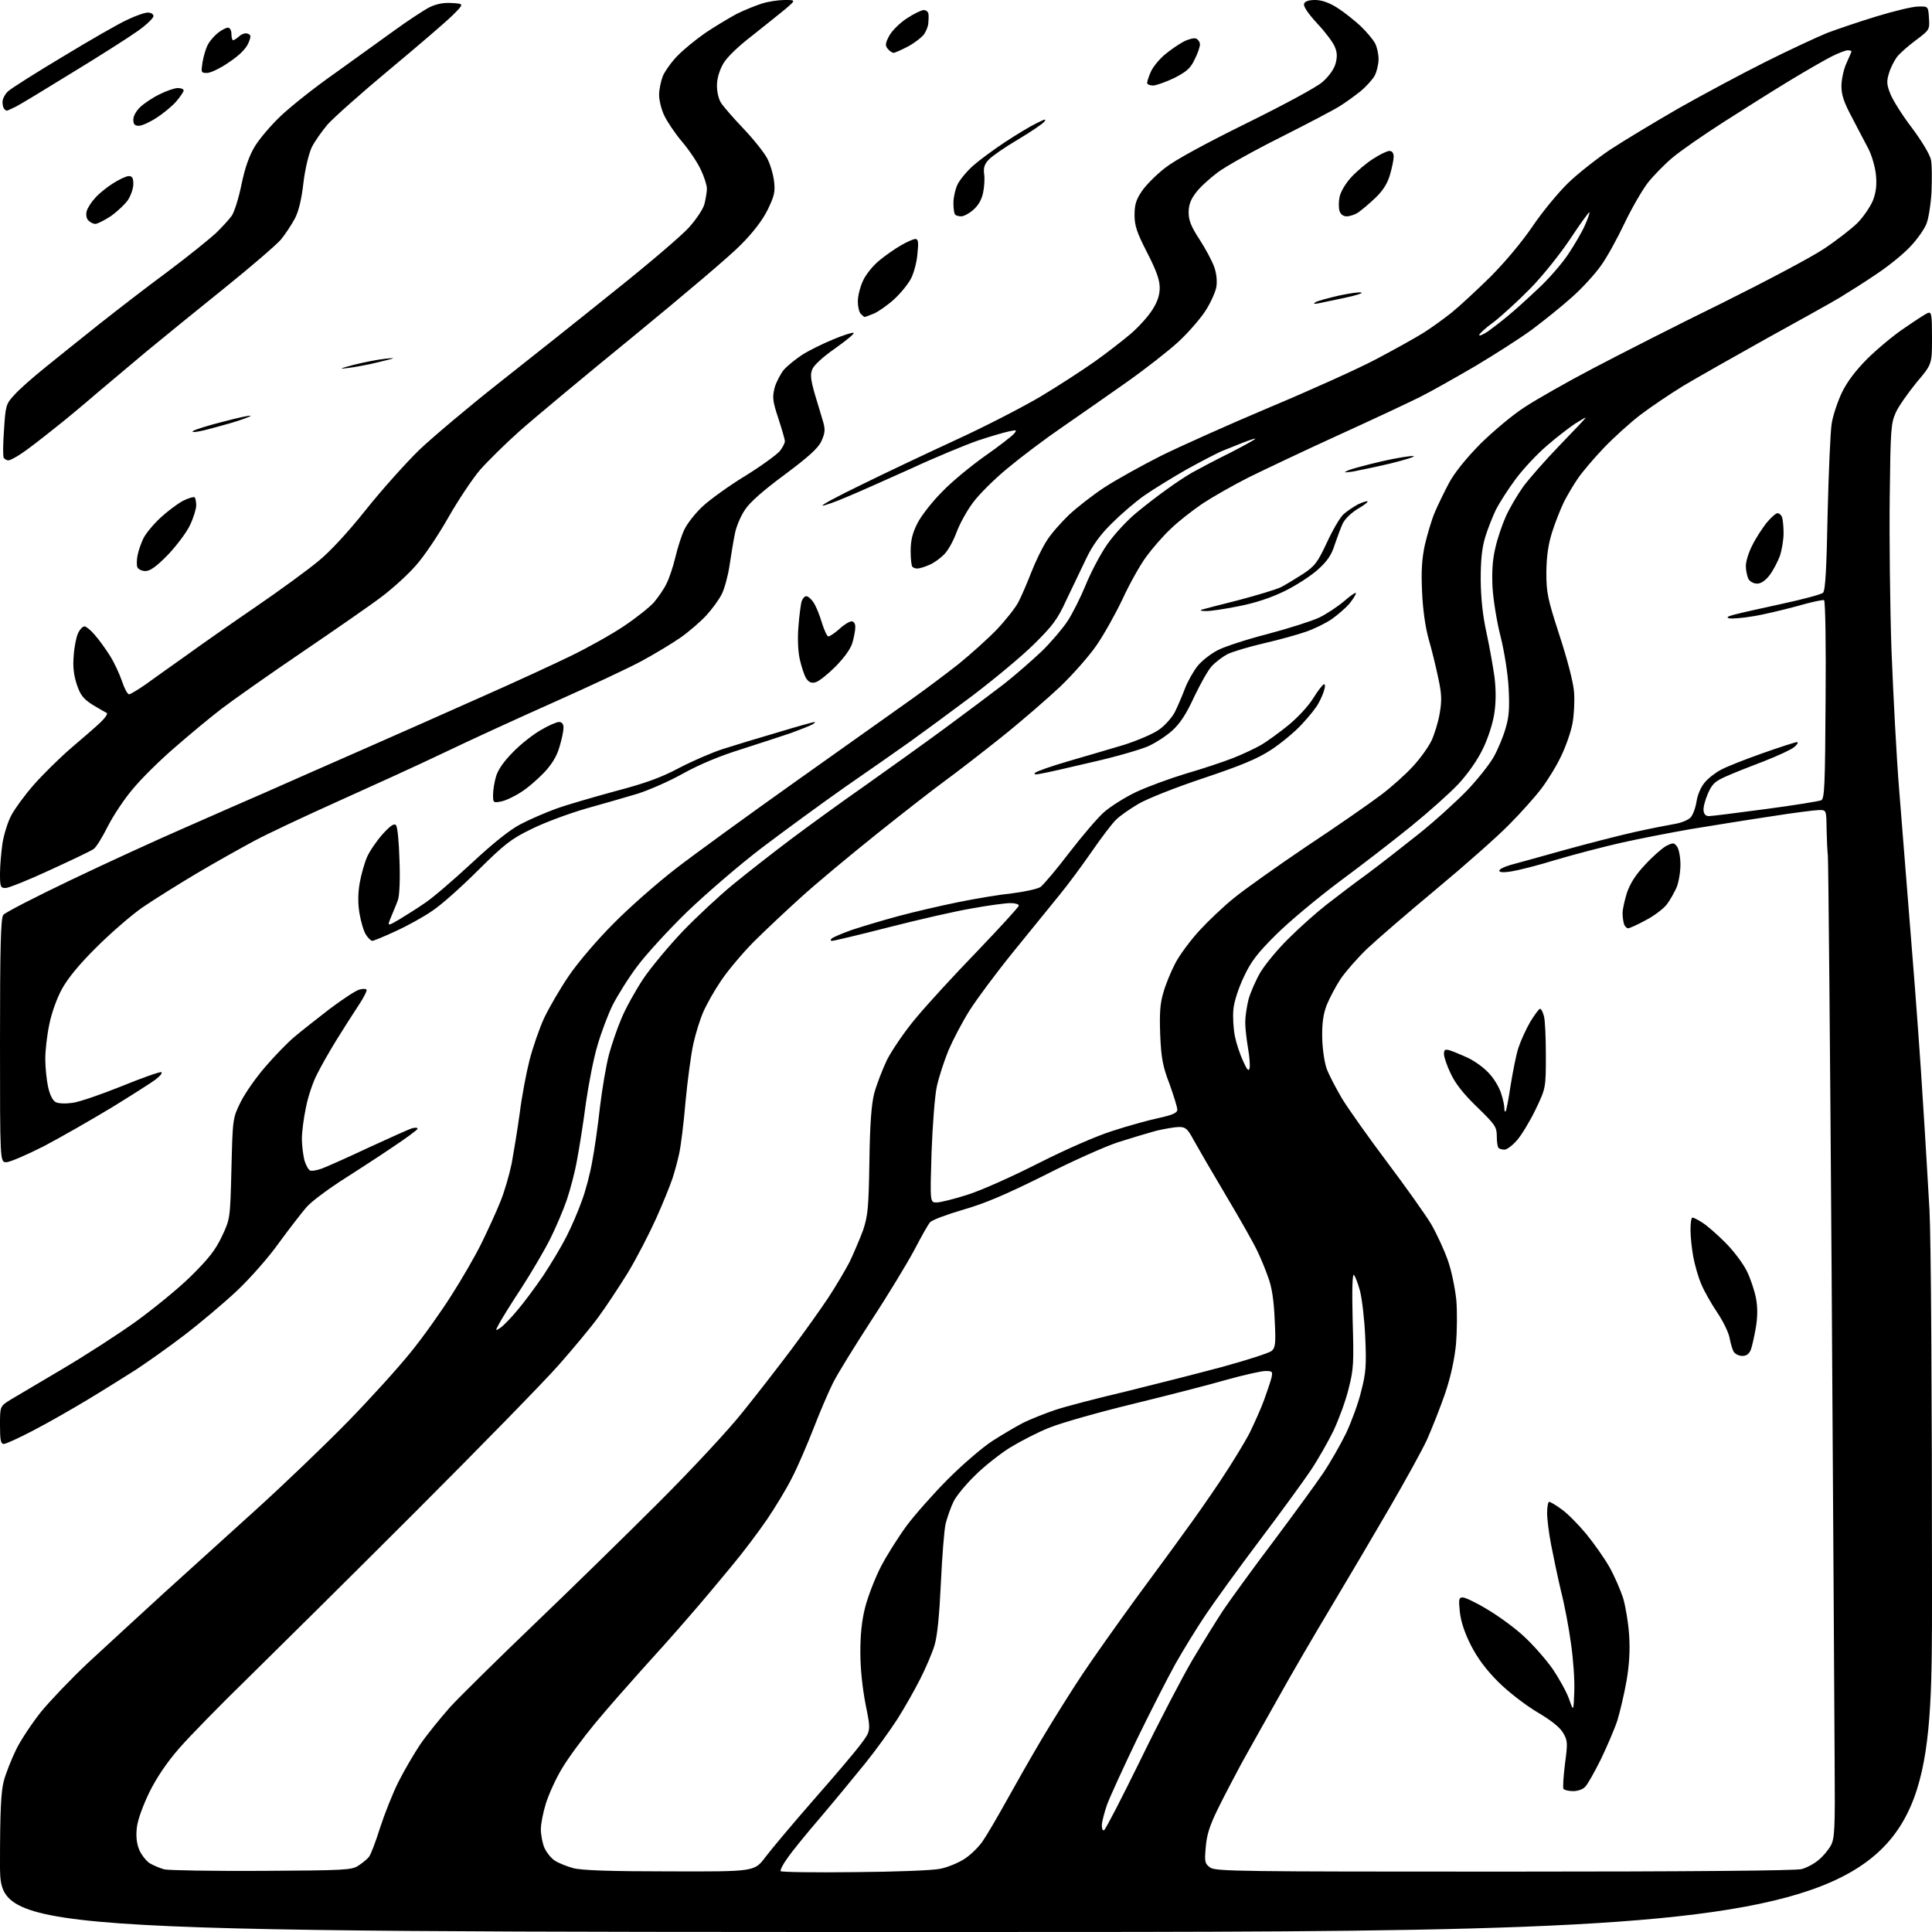 <?xml version="1.0" encoding="UTF-8" standalone="no"?>
<svg 
  version="1.1" 
  xmlns="http://www.w3.org/2000/svg" 
  xmlns:xlink="http://www.w3.org/1999/xlink" 
  xmlns:svg="http://www.w3.org/2000/svg"
  xmlns:rdf="http://www.w3.org/1999/02/22-rdf-syntax-ns#"
  xmlns:cc="http://creativecommons.org/ns#"
  xmlns:dc="http://purl.org/dc/elements/1.1/"
  viewBox="0 0 768 768"
  width="768"
  height="768"
>
<style>svg {background-color: white; }</style>"
<path stroke="none" fill="black" fill-rule="evenodd" d="M384.0,768.0C0.0,768.0 0.0,768.0 0.0,740.8C0.0,720.1 0.4,712.2 1.5,708.0C2.3,705.0 4.5,699.4 6.4,695.5C8.3,691.6 12.8,684.9 16.3,680.5C19.9,676.1 28.3,667.3 35.1,660.9C41.9,654.6 55.4,642.2 65.0,633.4C74.6,624.7 91.3,609.6 102.0,599.9C112.7,590.2 128.9,574.7 138.0,565.4C147.1,556.1 158.5,543.5 163.3,537.5C168.2,531.5 175.4,521.3 179.4,515.0C183.5,508.6 188.9,499.3 191.4,494.2C193.9,489.1 197.3,481.7 198.9,477.7C200.5,473.8 202.5,466.9 203.4,462.5C204.2,458.1 205.7,449.1 206.6,442.5C207.4,436.0 209.2,426.5 210.5,421.4C211.8,416.4 214.4,408.8 216.3,404.7C218.3,400.5 222.7,392.9 226.2,387.8C229.8,382.5 237.5,373.5 244.0,367.0C250.3,360.6 261.4,350.9 268.5,345.4C275.6,339.9 297.2,324.2 316.5,310.5C335.8,296.8 356.2,282.3 362.0,278.2C367.8,274.1 376.3,267.7 381.0,264.0C385.7,260.2 392.5,254.1 396.1,250.4C399.7,246.6 403.7,241.6 404.9,239.2C406.1,236.9 408.4,231.5 410.0,227.4C411.6,223.3 414.3,217.7 416.0,215.1C417.6,212.4 421.7,207.8 424.9,204.7C428.1,201.7 434.5,196.7 439.1,193.7C443.7,190.7 453.8,185.1 461.5,181.2C469.2,177.4 488.6,168.7 504.5,162.0C520.5,155.3 539.6,146.7 547.0,142.8C554.4,138.9 563.0,134.1 566.0,132.2C569.0,130.3 574.0,126.7 577.0,124.3C580.0,121.9 586.9,115.5 592.3,110.2C598.2,104.3 604.9,96.3 609.2,90.0C613.1,84.2 619.5,76.5 623.3,72.8C627.1,69.1 634.6,63.2 639.9,59.6C645.2,56.1 657.5,48.7 667.2,43.1C676.9,37.6 692.6,29.2 702.0,24.5C711.4,19.8 722.4,14.7 726.3,13.1C730.3,11.6 739.1,8.6 746.0,6.5C752.9,4.4 760.3,2.6 762.5,2.6C766.5,2.5 766.5,2.5 766.8,7.2C767.1,11.8 767.0,11.9 761.7,15.9C758.7,18.1 755.3,21.1 754.1,22.6C753.0,24.1 751.5,27.0 750.9,29.1C749.9,32.3 750.0,33.7 751.4,37.2C752.3,39.6 756.1,45.7 760.0,50.8C764.1,56.3 767.2,61.5 767.6,63.6C768.0,65.6 768.0,71.3 767.8,76.4C767.5,81.4 766.6,87.2 765.7,89.2C764.8,91.3 762.0,95.3 759.3,98.1C756.7,100.9 750.7,105.8 746.0,108.9C741.3,112.1 734.8,116.2 731.5,118.2C728.2,120.2 714.9,127.6 702.0,134.7C689.1,141.9 674.3,150.3 669.1,153.4C663.9,156.6 656.3,161.7 652.1,164.9C647.9,168.1 641.3,174.1 637.4,178.2C633.5,182.3 629.0,187.6 627.3,190.1C625.6,192.5 623.1,196.8 621.7,199.5C620.4,202.2 618.2,207.7 617.0,211.5C615.4,216.6 614.8,221.0 614.7,227.5C614.7,235.7 615.2,238.0 619.9,252.5C623.0,262.0 625.4,271.1 625.7,275.0C626.0,278.6 625.7,284.2 625.1,287.5C624.5,290.8 622.5,296.6 620.6,300.5C618.8,304.4 615.2,310.2 612.7,313.5C610.2,316.8 604.4,323.3 599.8,327.9C595.3,332.5 582.3,344.0 571.0,353.4C559.7,362.8 547.4,373.4 543.6,377.0C539.8,380.6 535.1,386.0 533.0,389.0C531.0,392.0 528.5,396.8 527.4,399.5C526.0,403.1 525.5,406.8 525.6,412.5C525.7,417.1 526.5,422.4 527.4,424.9C528.3,427.3 531.1,432.7 533.6,436.9C536.2,441.1 544.2,452.4 551.5,462.1C558.8,471.8 566.6,482.8 568.9,486.6C571.1,490.4 574.1,496.9 575.5,500.9C577.0,505.0 578.4,512.1 578.9,516.7C579.3,521.2 579.2,529.1 578.8,534.2C578.2,540.2 576.8,546.9 574.5,553.8C572.5,559.6 569.2,567.9 567.2,572.4C565.1,576.9 558.4,589.0 552.3,599.5C546.2,610.0 535.9,627.5 529.3,638.5C522.7,649.5 513.0,666.1 507.8,675.5C502.5,684.9 496.1,696.3 493.5,701.0C491.0,705.7 486.8,713.6 484.3,718.7C480.8,725.8 479.7,729.4 479.3,734.3C478.8,740.2 478.9,740.8 481.1,742.4C483.2,743.9 493.3,744.0 598.0,744.0C673.7,744.0 713.8,743.6 716.2,743.0C718.3,742.4 721.3,740.8 723.0,739.3C724.7,737.9 726.8,735.4 727.8,733.6C729.3,730.8 729.5,727.2 729.3,700.5C729.2,684.0 728.7,596.7 728.1,506.5C727.5,416.3 726.8,341.4 726.6,340.0C726.4,338.6 726.2,334.0 726.1,329.8C726.0,322.0 726.0,322.0 723.2,322.0C721.7,322.0 712.9,323.1 703.5,324.6C694.1,326.0 680.0,328.3 672.0,329.6C664.0,331.0 651.6,333.4 644.5,335.0C637.4,336.6 625.6,339.7 618.5,341.8C611.4,344.0 603.4,346.0 600.8,346.4C597.7,346.9 596.0,346.8 596.0,346.1C596.0,345.5 597.9,344.6 600.2,343.9C602.6,343.3 612.1,340.6 621.5,338.0C630.9,335.4 643.7,332.1 650.0,330.7C656.3,329.3 663.5,327.9 665.9,327.5C668.3,327.1 671.0,326.0 672.0,325.0C672.9,324.1 674.0,321.2 674.4,318.6C674.8,315.9 676.2,312.7 677.7,311.0C679.1,309.3 682.1,307.0 684.3,305.9C686.5,304.7 693.9,301.8 700.7,299.4C707.5,297.0 713.7,295.0 714.3,295.0C715.0,295.1 714.5,295.9 713.2,297.0C712.0,298.0 706.6,300.5 701.2,302.6C695.9,304.6 689.1,307.3 686.2,308.6C681.7,310.6 680.6,311.6 678.9,315.5C677.8,318.0 677.0,321.1 677.2,322.3C677.4,323.8 678.2,324.5 679.5,324.4C680.6,324.4 690.7,323.1 702.0,321.6C713.3,320.1 723.2,318.5 724.0,318.1C725.3,317.4 725.5,311.8 725.7,278.2C725.9,256.7 725.6,238.9 725.1,238.6C724.7,238.3 719.7,239.4 714.2,241.0C708.6,242.5 700.7,244.4 696.7,245.0C692.7,245.7 688.5,246.0 687.4,245.8C686.1,245.5 686.7,245.0 689.5,244.3C691.7,243.7 700.2,241.8 708.5,240.0C716.8,238.2 724.0,236.3 724.7,235.6C725.6,234.8 726.1,225.9 726.5,204.5C726.9,188.0 727.6,171.8 728.1,168.5C728.6,165.2 730.5,159.6 732.2,156.0C734.3,151.7 737.7,147.2 742.4,142.5C746.3,138.7 752.9,133.1 757.2,130.3C761.4,127.4 765.5,124.7 766.4,124.4C767.8,123.9 768.0,125.1 768.0,134.3C768.0,144.8 768.0,144.8 761.8,152.1C758.5,156.2 754.7,161.5 753.6,164.0C751.7,168.2 751.5,170.6 751.2,197.5C751.0,213.4 751.3,240.9 751.9,258.6C752.6,276.2 753.9,301.4 755.0,314.6C756.0,327.7 758.3,355.4 759.9,376.0C761.6,396.6 763.6,424.5 764.4,438.0C765.3,451.5 766.4,470.8 767.0,481.0C767.6,492.0 768.0,554.0 768.0,633.8C768.0,768.0 768.0,768.0 384.0,768.0zM339.7,744.2C355.5,744.1 370.8,743.5 373.6,742.9C376.4,742.4 380.8,740.6 383.3,739.0C385.7,737.5 389.1,734.2 390.7,731.8C392.3,729.5 396.5,722.3 400.0,716.0C403.5,709.7 409.9,698.4 414.3,691.0C418.7,683.6 425.9,672.1 430.3,665.5C434.7,658.9 444.2,645.5 451.4,635.6C458.6,625.8 467.4,613.9 470.8,609.1C474.3,604.4 480.8,595.1 485.2,588.5C489.6,581.9 494.8,573.4 496.8,569.5C498.7,565.6 501.3,559.8 502.5,556.5C503.7,553.2 505.0,549.3 505.4,547.8C506.0,545.2 505.8,545.0 503.0,545.0C501.4,545.0 494.3,546.6 487.5,548.5C480.6,550.5 463.8,554.8 450.3,558.1C436.7,561.4 421.9,565.6 417.2,567.5C412.6,569.3 405.5,573.0 401.4,575.5C397.3,578.1 391.1,583.0 387.6,586.5C384.0,590.0 380.2,594.6 379.1,596.8C378.0,599.0 376.6,603.0 375.9,605.7C375.3,608.3 374.5,619.0 374.0,629.5C373.4,642.3 372.6,650.3 371.5,654.0C370.6,657.0 368.0,663.1 365.8,667.4C363.6,671.8 359.5,679.0 356.7,683.4C353.8,687.9 348.1,695.8 343.9,701.0C339.7,706.2 331.7,715.9 326.1,722.5C320.4,729.1 314.5,736.4 312.9,738.8C311.2,741.1 310.1,743.4 310.3,743.8C310.6,744.2 323.8,744.4 339.7,744.2zM104.0,743.7C137.3,743.5 139.8,743.4 142.5,741.6C144.2,740.5 146.1,738.9 146.7,738.1C147.4,737.2 149.4,732.0 151.1,726.5C152.9,721.0 156.1,712.9 158.3,708.5C160.5,704.1 164.4,697.4 167.0,693.5C169.6,689.7 175.1,682.9 179.1,678.4C183.2,674.0 198.2,659.2 212.5,645.5C226.8,631.8 249.1,610.0 262.0,597.1C275.1,584.0 290.0,568.0 295.4,561.1C300.9,554.3 309.5,543.2 314.6,536.4C319.7,529.6 326.3,520.3 329.3,515.8C332.3,511.2 336.1,504.8 337.8,501.5C339.4,498.1 341.8,492.5 343.1,489.0C345.0,483.2 345.3,480.2 345.6,461.7C345.8,446.9 346.4,439.0 347.5,434.7C348.4,431.3 350.7,425.3 352.6,421.3C354.6,417.4 359.7,409.9 364.0,404.8C368.2,399.7 379.2,387.7 388.4,378.2C397.5,368.7 405.0,360.5 405.0,360.0C405.0,359.4 403.5,359.0 401.6,359.0C399.8,359.0 392.9,359.9 386.4,361.1C379.8,362.2 365.0,365.6 353.3,368.6C341.6,371.6 331.5,374.0 330.8,374.0C330.1,374.0 330.0,373.7 330.6,373.1C331.1,372.6 334.6,371.1 338.5,369.7C342.4,368.4 350.7,365.9 357.0,364.2C363.3,362.5 374.1,360.0 381.0,358.6C387.9,357.2 397.5,355.6 402.4,355.1C407.3,354.5 412.3,353.4 413.6,352.6C414.8,351.7 420.0,345.6 425.0,339.0C430.1,332.4 436.3,325.1 438.8,322.9C441.4,320.6 447.1,317.0 451.5,314.9C455.9,312.8 464.9,309.5 471.5,307.5C478.1,305.6 486.4,302.8 490.0,301.4C493.6,300.0 498.5,297.7 501.0,296.3C503.5,294.9 508.4,291.3 512.0,288.4C515.6,285.5 520.1,280.7 522.0,277.6C523.9,274.5 525.9,272.0 526.3,272.0C526.8,272.0 526.8,273.0 526.4,274.2C526.1,275.5 525.1,277.8 524.2,279.4C523.4,281.1 520.4,284.8 517.6,287.8C514.8,290.9 509.3,295.4 505.4,298.0C499.9,301.6 493.7,304.2 478.2,309.4C467.1,313.1 455.5,317.7 452.3,319.7C449.1,321.6 445.2,324.3 443.7,325.8C442.1,327.3 437.8,333.0 434.0,338.5C430.2,344.0 424.5,351.7 421.3,355.6C418.1,359.5 409.9,369.6 403.1,378.0C396.2,386.5 388.3,397.1 385.4,401.7C382.5,406.3 378.8,413.4 377.0,417.6C375.3,421.8 373.2,428.2 372.4,431.9C371.6,435.5 370.7,447.4 370.3,458.2C369.7,478.0 369.7,478.0 372.3,478.0C373.8,478.0 379.4,476.6 384.7,474.9C390.1,473.2 402.8,467.5 413.0,462.3C423.9,456.8 435.8,451.6 442.1,449.6C447.9,447.7 456.1,445.4 460.3,444.5C466.2,443.2 468.0,442.4 468.0,441.1C468.0,440.2 466.6,435.6 464.9,430.9C462.2,423.9 461.6,420.6 461.2,411.4C460.9,402.8 461.1,399.0 462.5,394.4C463.4,391.2 465.6,385.9 467.3,382.7C469.0,379.5 473.3,373.7 476.8,369.9C480.4,366.0 486.5,360.2 490.5,357.0C494.5,353.7 507.6,344.4 519.6,336.3C531.7,328.3 544.9,319.1 549.1,315.9C553.2,312.8 558.9,307.7 561.7,304.6C564.5,301.6 567.8,297.0 569.0,294.5C570.2,292.0 571.7,287.1 572.3,283.6C573.2,278.4 573.1,275.8 571.7,269.4C570.8,265.0 569.1,258.1 567.9,254.0C566.6,249.3 565.6,242.4 565.3,235.3C564.9,227.0 565.2,222.3 566.4,216.6C567.4,212.4 569.1,206.6 570.3,203.8C571.5,200.9 574.1,195.6 576.0,192.0C578.2,187.9 582.8,182.2 588.5,176.4C593.5,171.5 601.3,164.9 606.0,161.9C610.7,158.8 623.0,151.8 633.5,146.3C644.0,140.8 666.7,129.2 684.1,120.7C701.4,112.1 719.8,102.4 724.9,99.0C729.9,95.7 736.1,90.9 738.5,88.5C740.9,86.0 743.6,82.0 744.6,79.5C745.8,76.2 746.1,73.4 745.7,69.4C745.4,66.3 744.0,61.6 742.7,59.1C741.4,56.6 738.4,51.0 736.2,46.7C733.0,40.7 732.0,37.8 732.0,34.2C732.0,31.6 732.9,27.5 734.0,25.1C735.1,22.7 736.0,20.6 736.0,20.4C736.0,20.2 735.3,20.0 734.5,20.0C733.6,20.0 730.8,21.1 728.2,22.4C725.6,23.7 718.3,27.9 712.0,31.7C705.7,35.5 693.8,43.0 685.5,48.3C677.2,53.6 668.0,60.0 664.8,62.7C661.7,65.3 657.3,69.8 655.0,72.7C652.8,75.6 648.6,82.8 645.8,88.7C643.0,94.6 638.8,102.3 636.4,105.6C634.0,109.0 628.8,114.7 624.8,118.2C620.8,121.8 613.7,127.5 609.0,131.0C604.4,134.4 594.2,140.9 586.5,145.5C578.8,150.0 568.9,155.6 564.5,157.8C560.1,160.0 545.6,166.8 532.2,172.9C518.8,179.0 502.8,186.6 496.7,189.6C490.5,192.7 482.1,197.5 478.0,200.2C473.9,203.0 468.1,207.5 465.2,210.4C462.2,213.2 457.9,218.2 455.5,221.5C453.1,224.8 448.9,232.3 446.2,238.2C443.4,244.1 438.8,252.3 435.9,256.5C433.1,260.6 426.6,268.0 421.5,272.9C416.4,277.7 405.8,286.9 397.9,293.2C390.0,299.5 379.9,307.3 375.5,310.5C371.1,313.7 358.9,323.2 348.4,331.6C337.8,340.1 324.3,351.3 318.4,356.7C312.4,362.1 303.8,370.2 299.3,374.7C294.9,379.2 289.1,386.1 286.6,389.9C284.0,393.7 280.9,399.2 279.6,402.2C278.3,405.1 276.5,410.9 275.6,415.0C274.7,419.1 273.3,429.5 272.5,438.0C271.8,446.6 270.6,455.8 270.0,458.5C269.4,461.3 268.2,465.8 267.3,468.5C266.4,471.2 263.5,478.4 260.8,484.4C258.1,490.4 253.1,500.1 249.6,505.9C246.0,511.7 240.8,519.6 237.9,523.5C235.1,527.4 228.0,535.9 222.2,542.5C216.4,549.1 190.7,575.4 165.1,601.0C139.5,626.6 109.5,656.3 98.6,667.0C87.6,677.7 75.3,690.3 71.3,694.9C66.4,700.5 62.4,706.4 59.4,712.4C56.8,717.8 54.7,723.5 54.4,726.5C54.0,729.9 54.3,732.7 55.3,735.2C56.1,737.2 58.0,739.6 59.4,740.6C60.9,741.5 63.5,742.6 65.3,743.1C67.0,743.5 84.5,743.8 104.0,743.7zM266.2,743.9C299.9,744.0 299.9,744.0 304.2,738.3C306.6,735.1 315.2,724.9 323.3,715.6C331.5,706.3 340.0,696.3 342.2,693.3C346.2,688.0 346.2,688.0 344.1,677.6C342.8,670.9 342.0,663.3 342.0,656.7C342.0,649.6 342.6,643.9 344.0,638.6C345.1,634.4 347.9,627.2 350.2,622.7C352.5,618.3 357.1,611.0 360.4,606.5C363.7,602.1 371.1,593.7 376.9,587.9C382.7,582.1 390.6,575.3 394.5,572.8C398.4,570.3 403.8,567.1 406.7,565.6C409.5,564.2 415.3,561.9 419.4,560.5C423.5,559.1 436.3,555.8 447.7,553.1C459.1,550.3 476.4,545.9 486.1,543.3C495.9,540.6 504.6,537.8 505.5,537.0C507.0,535.7 507.2,534.1 506.7,524.5C506.4,517.1 505.6,511.7 504.2,508.0C503.2,505.0 501.2,500.2 499.9,497.5C498.7,494.8 493.1,484.9 487.5,475.5C481.9,466.1 476.1,456.1 474.5,453.2C472.1,448.7 471.3,448.0 468.7,448.0C467.1,448.0 463.0,448.7 459.6,449.5C456.3,450.4 449.3,452.5 444.3,454.1C439.2,455.8 425.9,461.7 414.8,467.4C399.7,474.9 391.5,478.4 382.8,480.9C376.3,482.8 370.4,485.0 369.7,485.9C368.9,486.8 366.1,491.8 363.4,497.0C360.6,502.2 353.0,514.8 346.3,525.0C339.7,535.2 332.8,546.3 331.1,549.8C329.4,553.2 325.9,561.3 323.4,567.8C320.9,574.2 317.1,583.1 314.8,587.5C312.6,591.9 308.1,599.3 304.9,604.0C301.7,608.7 295.4,617.1 290.8,622.6C286.2,628.2 278.5,637.4 273.5,643.1C268.6,648.8 260.2,658.2 254.9,664.0C249.7,669.8 241.4,679.2 236.6,685.0C231.8,690.8 225.8,698.9 223.4,703.0C220.9,707.1 218.1,713.4 217.0,716.9C215.9,720.4 215.0,725.0 215.0,727.1C215.0,729.3 215.6,732.6 216.4,734.5C217.2,736.3 219.0,738.6 220.5,739.6C222.0,740.6 225.3,741.9 227.8,742.6C231.1,743.5 242.5,743.9 266.2,743.9zM438.9,727.5C439.5,727.2 446.0,714.6 453.4,699.5C460.8,684.3 470.1,666.5 474.1,659.7C478.1,653.0 483.6,644.1 486.3,640.0C489.1,635.9 497.9,623.7 506.0,613.0C514.0,602.3 523.0,590.0 525.9,585.7C528.8,581.4 532.9,574.2 535.1,569.7C537.2,565.2 540.0,557.7 541.1,553.0C543.0,545.7 543.2,542.7 542.7,531.5C542.4,524.4 541.4,516.1 540.6,513.1C539.8,510.1 538.7,507.3 538.2,506.8C537.6,506.2 537.4,512.8 537.7,524.7C538.2,541.7 538.1,544.3 536.1,552.0C535.0,556.7 532.2,564.2 530.1,568.7C527.9,573.2 523.8,580.4 520.9,584.7C518.0,589.0 508.9,601.5 500.6,612.5C492.3,623.5 482.7,636.8 479.2,642.0C475.7,647.2 470.3,656.0 467.2,661.5C464.2,666.9 457.3,680.4 451.9,691.5C446.6,702.5 441.3,714.1 440.1,717.3C439.0,720.5 438.0,724.2 438.0,725.6C438.0,727.0 438.4,727.9 438.9,727.5zM625.4,712.0C623.6,712.0 621.9,711.6 621.5,711.1C621.2,710.5 621.5,706.1 622.1,701.2C623.2,692.9 623.2,692.0 621.4,688.9C620.1,686.6 616.5,683.8 610.9,680.5C606.1,677.6 599.5,672.5 595.5,668.5C590.7,663.7 587.3,659.1 584.7,654.0C582.2,649.1 580.7,644.5 580.3,640.7C579.8,635.7 579.9,635.0 581.5,635.0C582.4,635.0 586.9,637.1 591.3,639.8C595.7,642.4 602.3,647.2 605.8,650.5C609.4,653.8 614.5,659.6 617.1,663.3C619.7,667.1 622.7,672.5 623.7,675.3C625.5,680.5 625.5,680.5 625.8,672.5C626.0,668.1 625.4,659.5 624.5,653.4C623.7,647.3 621.9,637.8 620.5,632.4C619.2,626.9 617.5,618.7 616.6,614.1C615.7,609.5 615.0,603.8 615.0,601.4C615.0,599.0 615.4,597.0 615.8,597.0C616.3,597.0 618.5,598.3 620.8,600.0C623.1,601.6 627.4,606.0 630.5,609.7C633.6,613.5 637.7,619.3 639.7,622.8C641.7,626.3 644.1,631.9 645.2,635.2C646.2,638.6 647.3,645.2 647.6,649.9C648.0,655.8 647.7,661.5 646.6,668.0C645.7,673.2 644.0,680.4 642.9,684.0C641.7,687.6 638.7,694.5 636.3,699.5C633.8,704.5 631.1,709.3 630.2,710.2C629.4,711.2 627.3,712.0 625.4,712.0zM1.5,574.0C0.3,574.0 0.0,572.5 0.0,566.5C0.0,559.0 0.0,559.0 4.2,556.4C6.6,555.0 15.8,549.5 24.8,544.2C33.8,538.9 46.8,530.5 53.8,525.5C60.7,520.5 70.6,512.5 75.7,507.5C82.9,500.4 85.6,497.0 88.2,491.5C91.5,484.5 91.5,484.5 92.0,464.5C92.5,444.5 92.5,444.5 95.7,438.0C97.5,434.4 102.0,428.0 105.7,423.8C109.4,419.5 114.5,414.3 117.0,412.2C119.5,410.1 125.8,405.1 131.0,401.1C136.2,397.2 141.5,393.7 142.8,393.4C144.1,393.0 145.4,393.0 145.7,393.4C146.0,393.7 144.6,396.6 142.5,399.7C140.4,402.9 136.4,409.1 133.7,413.5C131.0,417.9 127.5,424.0 126.0,427.1C124.4,430.1 122.4,436.1 121.6,440.3C120.7,444.5 120.0,450.1 120.0,452.7C120.0,455.3 120.5,459.1 121.0,461.2C121.6,463.2 122.6,465.0 123.3,465.3C124.0,465.6 126.1,465.2 128.0,464.5C129.9,463.8 138.2,460.1 146.5,456.2C154.8,452.4 162.5,448.9 163.8,448.5C165.0,448.2 166.0,448.2 166.0,448.7C166.0,449.1 161.1,452.7 155.2,456.6C149.3,460.6 140.1,466.5 134.8,469.9C129.5,473.4 123.6,477.8 121.8,479.9C120.0,482.0 115.1,488.3 111.0,493.9C107.0,499.6 99.4,508.2 94.2,513.1C89.1,517.9 79.6,525.9 73.2,530.8C66.8,535.7 58.1,541.8 54.0,544.5C49.9,547.1 41.3,552.5 35.0,556.3C28.7,560.1 18.9,565.7 13.3,568.6C7.6,571.6 2.3,574.0 1.5,574.0zM692.6,539.0C691.2,539.0 689.6,538.2 689.1,537.2C688.6,536.3 687.9,533.8 687.5,531.7C687.1,529.6 684.9,525.1 682.6,521.7C680.3,518.3 677.4,513.2 676.3,510.5C675.1,507.8 673.7,502.8 673.1,499.6C672.5,496.3 672.0,491.5 672.0,488.8C672.0,486.2 672.3,484.0 672.8,484.0C673.2,484.0 675.0,484.9 676.7,486.0C678.5,487.1 682.6,490.7 685.9,494.0C689.2,497.3 693.0,502.4 694.4,505.3C695.8,508.1 697.4,512.9 698.0,515.9C698.7,519.5 698.7,523.3 698.0,527.6C697.4,531.1 696.5,535.1 696.0,536.5C695.3,538.2 694.3,539.0 692.6,539.0zM199.1,527.7C200.3,526.8 203.3,523.7 205.7,520.8C208.2,517.9 212.8,511.7 216.0,507.0C219.1,502.3 223.3,495.3 225.2,491.5C227.2,487.6 229.9,481.3 231.3,477.3C232.8,473.4 234.6,466.4 235.4,461.8C236.3,457.2 237.7,447.4 238.5,440.0C239.4,432.6 241.0,423.2 242.1,419.1C243.2,415.1 245.4,408.6 247.1,404.7C248.7,400.8 252.6,393.8 255.7,389.1C258.8,384.5 265.9,376.0 271.4,370.2C277.0,364.4 286.0,356.0 291.5,351.5C297.0,347.0 307.1,339.1 314.0,333.9C320.9,328.7 334.4,318.9 344.0,312.2C353.6,305.4 368.0,295.1 376.0,289.2C384.0,283.3 394.4,275.5 399.1,271.9C403.8,268.2 410.5,262.3 414.1,258.9C417.7,255.4 422.3,250.0 424.3,247.0C426.3,244.0 429.6,237.4 431.6,232.5C433.6,227.6 437.4,220.3 440.2,216.3C443.1,212.2 448.1,206.8 451.9,203.7C455.5,200.7 461.0,196.5 464.0,194.4C467.0,192.2 471.5,189.2 474.0,187.8C476.5,186.4 483.1,182.9 488.8,180.1C494.4,177.2 499.0,174.7 499.0,174.4C499.0,174.2 496.8,174.9 494.0,176.0C491.3,177.1 487.5,178.6 485.5,179.4C483.5,180.3 477.3,183.5 471.7,186.6C466.1,189.8 458.6,194.4 455.0,196.9C451.4,199.4 445.6,204.4 442.0,208.0C437.4,212.5 434.3,216.8 431.8,222.0C429.8,226.1 426.3,233.6 423.9,238.5C420.4,246.2 418.4,248.8 411.1,256.0C406.4,260.7 395.3,269.9 386.5,276.6C377.7,283.2 366.4,291.5 361.5,295.0C356.6,298.5 345.1,306.5 336.0,312.8C326.9,319.2 312.1,330.0 303.0,336.9C293.9,343.8 280.5,355.4 273.1,362.5C265.8,369.6 256.9,379.3 253.4,384.0C249.9,388.6 245.5,395.7 243.5,399.6C241.6,403.5 238.9,410.7 237.5,415.6C236.0,420.5 234.0,430.8 232.9,438.5C231.9,446.2 230.3,456.3 229.4,461.0C228.6,465.7 226.7,472.9 225.3,477.0C223.9,481.1 220.9,488.1 218.7,492.5C216.5,496.9 211.4,505.6 207.4,511.8C203.3,518.0 199.3,524.5 198.4,526.2C196.8,529.2 196.8,529.2 199.1,527.7zM2.5,462.0C0.0,462.0 0.0,462.0 0.0,413.7C0.0,376.6 0.3,365.0 1.3,363.7C1.9,362.8 14.0,356.6 28.0,349.9C42.0,343.2 62.7,333.7 74.0,328.8C85.3,323.8 99.5,317.6 105.5,315.0C111.5,312.3 128.2,305.0 142.5,298.7C156.8,292.4 178.8,282.7 191.5,277.0C204.2,271.4 220.0,264.1 226.8,260.8C233.6,257.5 243.1,252.2 248.0,248.9C252.8,245.7 258.2,241.4 259.9,239.5C261.6,237.5 263.9,234.2 264.9,232.1C266.0,230.0 267.6,225.2 268.5,221.4C269.4,217.6 271.0,212.6 272.1,210.4C273.2,208.1 276.4,204.0 279.3,201.3C282.2,198.6 289.8,193.1 296.2,189.2C302.7,185.2 308.8,180.7 310.0,179.3C311.1,177.9 312.0,176.1 312.0,175.4C312.0,174.7 310.8,170.6 309.4,166.3C307.1,159.4 307.0,157.9 307.9,154.2C308.5,152.0 310.2,148.8 311.5,147.1C312.9,145.5 316.2,142.8 318.8,141.1C321.4,139.4 326.9,136.7 331.0,135.0C335.0,133.3 338.8,132.1 339.3,132.3C339.9,132.5 336.6,135.2 332.1,138.4C327.2,141.8 323.5,145.2 322.9,146.8C322.0,148.9 322.3,151.1 324.0,157.0C325.3,161.1 326.7,166.1 327.3,168.0C328.1,170.9 327.9,172.3 326.5,175.4C325.2,178.2 321.4,181.6 311.9,188.7C303.5,194.9 298.0,199.7 296.1,202.7C294.4,205.2 292.6,209.5 292.1,212.3C291.5,215.2 290.6,220.8 290.0,224.8C289.4,228.9 288.0,234.0 286.9,236.2C285.8,238.4 283.0,242.2 280.8,244.6C278.6,247.0 274.0,251.0 270.6,253.4C267.3,255.7 260.2,260.0 255.0,262.8C249.8,265.6 234.2,272.9 220.5,279.0C206.8,285.1 186.9,294.2 176.5,299.2C166.1,304.2 146.9,312.9 134.0,318.7C121.1,324.5 106.2,331.5 101.0,334.3C95.8,337.1 85.4,342.9 78.0,347.3C70.6,351.7 60.9,357.8 56.5,360.8C52.1,363.9 44.0,370.9 38.4,376.5C31.7,383.1 27.1,388.7 24.7,393.0C22.6,396.8 20.5,402.7 19.6,407.2C18.7,411.4 18.0,417.6 18.0,420.9C18.0,424.2 18.5,429.2 19.1,432.0C19.8,435.2 20.9,437.4 22.1,438.1C23.3,438.7 26.0,438.8 28.8,438.4C31.4,438.1 40.1,435.1 48.3,431.8C56.4,428.5 63.5,426.0 64.1,426.2C64.7,426.4 63.7,427.7 61.9,429.1C60.0,430.5 52.0,435.6 44.0,440.5C36.0,445.3 24.0,452.2 17.3,455.7C10.6,459.1 3.9,462.0 2.5,462.0zM598.1,457.0C597.1,457.0 596.0,456.7 595.7,456.3C595.3,456.0 595.0,453.9 595.0,451.7C595.0,448.0 594.4,447.1 587.2,440.1C581.8,434.9 578.5,430.7 576.7,426.8C575.2,423.7 574.0,420.2 574.0,419.0C574.0,417.3 574.4,417.0 576.2,417.5C577.5,417.9 580.9,419.3 583.7,420.6C586.6,422.0 590.5,424.9 592.3,427.1C594.2,429.2 596.2,432.7 596.8,434.9C597.5,437.0 598.0,439.5 598.0,440.5C598.0,441.5 598.2,442.1 598.5,441.8C598.8,441.5 599.7,436.8 600.5,431.4C601.4,425.9 602.7,419.2 603.6,416.5C604.5,413.8 606.6,409.1 608.3,406.2C610.0,403.4 611.8,401.0 612.2,401.0C612.6,401.0 613.3,402.2 613.7,403.8C614.2,405.3 614.5,412.4 614.5,419.5C614.5,432.5 614.5,432.5 610.4,441.1C608.1,445.8 604.8,451.3 603.0,453.3C601.3,455.3 599.0,457.0 598.1,457.0zM496.7,424.7C497.0,423.7 496.7,420.0 496.1,416.6C495.5,413.1 495.0,408.6 495.0,406.4C495.0,404.2 495.6,400.1 496.3,397.3C497.1,394.5 499.2,389.6 501.1,386.4C503.0,383.3 507.9,377.3 512.2,373.1C516.4,368.9 523.1,362.9 527.2,359.7C531.2,356.6 538.5,351.0 543.5,347.4C548.5,343.7 557.7,336.5 564.1,331.4C570.5,326.3 579.0,318.5 583.1,314.3C587.2,310.0 592.0,304.0 593.7,301.0C595.4,298.0 597.6,292.8 598.5,289.5C599.9,284.9 600.1,281.4 599.7,273.5C599.4,267.8 598.0,259.0 596.5,253.0C595.0,247.2 593.6,238.4 593.3,233.5C593.0,227.3 593.3,222.5 594.4,217.9C595.2,214.2 597.1,208.7 598.5,205.5C599.9,202.3 603.0,197.0 605.4,193.6C607.8,190.3 614.5,182.7 620.3,176.7C626.0,170.8 630.6,166.0 630.3,166.0C630.1,166.0 628.2,167.1 626.0,168.5C623.9,169.9 618.9,173.7 615.0,177.1C611.1,180.4 605.5,186.4 602.6,190.3C599.6,194.3 596.1,199.8 594.7,202.5C593.4,205.2 591.4,210.2 590.4,213.5C589.1,217.8 588.6,222.5 588.6,230.5C588.7,238.0 589.4,244.7 590.9,251.5C592.1,257.0 593.5,265.0 594.1,269.2C594.7,274.4 594.7,279.1 594.0,283.7C593.4,287.6 591.5,293.6 589.4,297.8C587.3,302.2 583.4,307.7 579.7,311.7C576.3,315.3 567.9,322.8 561.0,328.4C554.1,334.0 541.3,343.9 532.5,350.4C523.7,357.0 512.4,366.4 507.3,371.5C499.9,378.8 497.3,382.2 494.5,388.2C492.4,392.6 490.6,398.0 490.3,401.2C490.0,404.2 490.3,409.0 490.9,412.0C491.5,414.9 493.0,419.4 494.2,421.9C495.7,425.3 496.4,426.0 496.7,424.7zM148.0,374.0C147.5,374.0 146.3,372.9 145.5,371.6C144.6,370.3 143.5,366.5 142.9,363.1C142.2,358.8 142.3,355.0 143.0,350.9C143.6,347.6 144.9,343.0 145.9,340.7C146.9,338.4 149.7,334.3 152.0,331.7C155.1,328.3 156.6,327.2 157.4,328.0C158.0,328.6 158.6,334.6 158.8,342.0C159.1,349.4 158.8,356.1 158.2,357.7C157.7,359.2 156.4,362.2 155.5,364.4C153.9,368.3 153.9,368.3 158.7,365.5C161.3,363.9 166.0,361.0 169.0,358.9C172.0,356.9 180.3,349.8 187.5,343.1C196.0,335.2 202.7,329.8 207.0,327.6C210.6,325.7 216.9,323.0 221.0,321.5C225.1,320.0 235.8,316.9 244.6,314.5C256.8,311.3 263.0,309.0 270.1,305.2C275.3,302.5 283.1,299.1 287.5,297.7C291.9,296.3 301.7,293.3 309.3,291.1C316.8,288.8 323.4,287.0 323.8,287.0C324.2,287.0 323.8,287.5 322.9,288.0C322.0,288.5 318.2,290.0 314.4,291.4C310.6,292.7 301.6,295.6 294.5,297.9C286.1,300.5 278.0,303.9 271.5,307.5C266.0,310.6 257.9,314.1 253.5,315.5C249.1,316.8 239.9,319.5 233.0,321.4C226.1,323.4 216.4,327.0 211.4,329.5C203.3,333.4 200.7,335.4 190.0,346.0C183.4,352.6 175.2,359.9 171.8,362.1C168.5,364.4 162.0,368.0 157.4,370.1C152.7,372.3 148.5,374.0 148.0,374.0zM647.2,369.0C646.7,369.0 645.9,368.3 645.6,367.4C645.3,366.5 645.0,364.6 645.0,363.0C645.0,361.5 645.8,357.9 646.7,355.0C647.9,351.4 650.1,347.8 653.9,343.8C656.9,340.5 660.7,337.2 662.3,336.3C665.1,334.9 665.5,334.9 666.7,336.6C667.4,337.6 668.0,340.8 668.0,343.7C668.0,346.7 667.3,350.7 666.5,352.7C665.6,354.7 663.9,357.8 662.6,359.5C661.3,361.2 657.5,364.1 654.2,365.8C650.9,367.6 647.8,369.0 647.2,369.0zM2.2,353.0C0.2,353.0 0.0,352.5 0.0,347.2C0.0,344.1 0.5,338.6 1.0,335.1C1.6,331.6 3.1,326.7 4.5,324.1C5.8,321.6 9.8,316.1 13.4,312.0C17.0,307.9 23.6,301.4 28.1,297.5C32.7,293.6 38.0,289.0 39.9,287.2C41.9,285.3 43.0,283.6 42.4,283.4C41.8,283.1 39.2,281.6 36.7,280.1C33.0,277.7 31.9,276.2 30.5,272.0C29.3,268.3 28.9,264.9 29.3,260.6C29.5,257.3 30.3,253.3 31.0,251.8C31.7,250.2 32.9,249.0 33.6,249.0C34.2,249.0 36.1,250.5 37.6,252.3C39.2,254.1 41.9,257.8 43.6,260.5C45.4,263.3 47.5,267.9 48.5,270.8C49.4,273.6 50.7,276.0 51.3,276.0C52.0,275.9 54.8,274.2 57.7,272.2C60.5,270.2 67.7,265.0 73.7,260.8C79.6,256.5 92.2,247.7 101.7,241.2C111.2,234.7 122.3,226.6 126.5,223.1C131.2,219.3 138.3,211.6 145.4,202.7C151.6,194.9 161.2,184.2 166.6,178.9C172.1,173.7 186.2,161.8 198.0,152.5C209.8,143.2 230.6,126.7 244.1,115.8C257.7,105.0 271.0,93.6 273.8,90.5C276.6,87.4 279.4,83.3 280.0,81.2C280.5,79.2 281.0,76.4 281.0,75.0C281.0,73.6 279.9,70.2 278.6,67.5C277.4,64.8 274.0,59.7 271.1,56.3C268.3,53.0 265.1,48.2 264.0,45.8C262.9,43.5 262.0,39.8 262.0,37.7C262.0,35.6 262.7,32.3 263.5,30.2C264.4,28.2 267.0,24.5 269.3,22.2C271.6,19.8 276.6,15.7 280.5,13.0C284.4,10.4 289.9,7.1 292.9,5.5C295.9,4.0 300.4,2.2 302.9,1.4C305.4,0.6 309.5,0.0 311.9,0.0C316.4,-0.0 316.4,-0.0 312.2,3.6C309.9,5.5 304.0,10.2 299.1,14.1C293.5,18.4 289.1,22.6 287.5,25.3C285.9,28.2 285.0,31.2 285.0,34.1C285.0,36.6 285.7,39.6 286.7,41.0C287.6,42.4 291.6,47.0 295.6,51.2C299.6,55.4 303.8,60.7 305.0,63.0C306.2,65.3 307.4,69.4 307.7,72.1C308.2,76.3 307.8,77.9 305.2,83.3C303.2,87.4 299.4,92.4 294.6,97.2C290.6,101.4 271.3,117.7 251.9,133.6C232.4,149.5 212.0,166.5 206.5,171.4C201.0,176.3 194.0,183.2 190.9,186.7C187.8,190.3 182.1,198.9 178.1,205.9C174.2,212.8 168.4,221.4 165.3,224.8C162.3,228.3 156.2,233.8 152.0,237.0C147.7,240.3 133.4,250.2 120.3,259.1C107.2,268.0 92.7,278.2 88.0,281.8C83.3,285.4 74.9,292.4 69.3,297.3C63.6,302.2 56.3,309.4 53.0,313.4C49.6,317.3 45.1,324.1 42.9,328.4C40.7,332.8 38.2,336.9 37.2,337.5C36.3,338.2 28.5,341.9 20.0,345.8C11.4,349.8 3.4,353.0 2.2,353.0zM199.2,318.6C196.1,319.2 196.0,319.1 196.0,316.0C196.0,314.2 196.5,310.9 197.2,308.6C198.0,305.9 200.4,302.5 204.0,298.9C207.0,295.8 212.0,291.9 215.0,290.2C218.0,288.4 221.3,287.0 222.2,287.0C223.4,287.0 224.0,287.8 224.0,289.3C224.0,290.6 223.3,294.0 222.4,296.9C221.4,300.5 219.4,303.8 216.3,307.1C213.8,309.7 209.7,313.3 207.1,314.9C204.5,316.6 200.9,318.3 199.2,318.6zM414.0,307.5C411.6,308.0 410.8,307.9 411.5,307.2C412.1,306.6 418.1,304.5 425.0,302.5C431.9,300.5 441.8,297.6 447.1,296.0C452.3,294.3 458.5,291.7 460.8,290.0C463.1,288.4 465.9,285.2 467.0,283.1C468.1,280.9 469.9,276.7 471.0,273.8C472.1,270.9 474.4,266.8 476.1,264.7C477.8,262.6 481.4,259.8 484.2,258.4C486.9,257.0 495.8,254.1 504.0,252.0C512.3,249.8 521.4,246.9 524.4,245.5C527.3,244.1 531.8,241.1 534.4,238.9C536.9,236.7 539.0,235.3 539.0,235.8C539.0,236.4 537.8,238.2 536.4,240.0C534.9,241.7 531.8,244.4 529.4,246.1C526.9,247.8 522.4,250.0 519.2,251.1C516.1,252.2 508.6,254.3 502.5,255.7C496.4,257.1 489.9,259.1 488.0,260.0C486.1,261.0 483.3,263.1 481.8,264.7C480.3,266.2 477.2,271.8 474.7,277.0C471.6,283.8 469.1,287.6 466.0,290.4C463.7,292.5 459.4,295.3 456.5,296.6C453.6,297.9 443.7,300.8 434.4,302.9C425.1,305.1 415.9,307.2 414.0,307.5zM324.2,271.2C322.6,271.7 321.5,271.2 320.5,269.7C319.7,268.5 318.6,265.0 317.9,262.0C317.2,258.8 317.0,253.6 317.4,249.0C317.7,244.9 318.3,240.5 318.6,239.2C319.0,238.0 319.8,237.0 320.5,237.0C321.2,237.0 322.5,238.1 323.4,239.5C324.3,240.8 325.8,244.4 326.7,247.5C327.6,250.5 328.8,253.0 329.3,253.0C329.8,253.0 331.8,251.7 333.7,250.0C335.5,248.3 337.7,247.0 338.5,247.0C339.4,247.0 340.0,247.9 340.0,249.2C340.0,250.5 339.5,253.2 338.9,255.3C338.3,257.7 335.8,261.2 332.2,264.9C329.1,268.0 325.5,270.9 324.2,271.2zM479.3,242.9C477.8,242.9 476.9,242.7 477.5,242.4C478.1,242.2 484.7,240.5 492.2,238.6C499.8,236.6 507.4,234.3 509.2,233.4C511.0,232.5 514.9,230.1 517.9,228.2C522.7,225.0 523.7,223.7 527.5,215.6C529.8,210.6 532.8,205.5 534.1,204.4C535.4,203.2 538.0,201.5 539.8,200.5C541.7,199.6 543.4,199.1 543.6,199.3C543.9,199.6 542.1,200.9 539.7,202.3C537.1,203.9 534.6,206.3 533.7,208.2C532.9,210.0 531.5,213.8 530.5,216.7C529.3,220.6 527.6,223.1 523.8,226.5C521.0,229.0 515.1,232.8 510.6,235.0C505.3,237.6 499.0,239.7 492.3,241.0C486.8,242.1 480.9,243.0 479.3,242.9zM698.5,232.0C697.1,232.0 695.6,231.2 695.0,230.1C694.5,229.0 694.0,226.7 694.0,225.0C694.0,223.2 695.1,219.6 696.5,216.9C697.8,214.2 700.4,210.2 702.1,208.0C703.9,205.8 705.9,204.0 706.6,204.0C707.2,204.0 708.1,204.7 708.4,205.6C708.7,206.5 709.0,209.3 709.0,212.0C709.0,214.6 708.3,218.7 707.5,221.1C706.6,223.4 704.8,226.9 703.4,228.7C701.8,230.8 700.0,232.0 698.5,232.0zM57.8,227.0C56.4,227.0 55.0,226.3 54.6,225.5C54.3,224.7 54.3,222.5 54.7,220.7C55.0,219.0 56.1,215.9 57.0,214.0C58.0,212.0 61.0,208.4 63.8,205.8C66.5,203.3 70.5,200.3 72.7,199.1C74.9,198.0 77.0,197.4 77.4,197.7C77.7,198.1 78.0,199.5 78.0,200.9C78.0,202.3 76.9,205.9 75.5,208.8C74.2,211.6 70.2,216.9 66.8,220.5C62.2,225.2 59.7,227.0 57.8,227.0zM364.7,226.0C363.9,226.0 363.0,225.7 362.7,225.3C362.3,225.0 362.0,222.1 362.0,219.0C362.0,214.9 362.7,211.9 364.7,208.0C366.2,205.0 370.6,199.4 374.5,195.5C378.3,191.5 386.0,185.2 391.5,181.3C397.1,177.4 402.2,173.4 403.0,172.5C404.4,170.9 404.2,170.8 401.0,171.5C399.1,171.9 393.6,173.5 388.8,175.1C383.9,176.8 372.0,181.7 362.3,186.2C352.5,190.6 340.9,195.8 336.5,197.6C332.1,199.5 327.8,201.0 327.0,201.0C326.2,200.9 332.9,197.3 342.0,192.9C351.1,188.4 368.0,180.4 379.7,175.0C391.3,169.7 406.6,161.8 413.7,157.6C420.7,153.4 430.4,147.1 435.2,143.7C440.0,140.3 446.4,135.3 449.6,132.6C452.7,129.9 456.6,125.6 458.1,123.1C460.1,120.0 461.0,117.3 461.0,114.4C461.0,111.3 459.7,107.6 456.0,100.4C451.9,92.4 451.0,89.7 451.0,85.5C451.0,81.4 451.6,79.4 453.9,76.0C455.5,73.6 459.7,69.4 463.2,66.7C467.1,63.6 479.3,57.0 495.5,49.0C510.5,41.6 523.3,34.7 525.7,32.6C528.3,30.3 530.3,27.5 530.9,25.3C531.6,22.7 531.6,20.9 530.6,18.6C529.9,16.8 526.7,12.6 523.5,9.2C519.9,5.3 518.0,2.4 518.4,1.5C518.7,0.5 520.3,-0.0 522.8,-0.0C525.3,-0.0 528.3,1.0 531.6,3.1C534.3,4.8 538.4,8.1 540.8,10.3C543.2,12.6 545.8,15.7 546.6,17.2C547.4,18.7 548.0,21.5 548.0,23.5C548.0,25.5 547.3,28.4 546.5,30.0C545.7,31.5 543.1,34.4 540.8,36.3C538.4,38.2 534.7,40.9 532.4,42.3C530.2,43.7 519.7,49.2 509.2,54.5C498.6,59.8 487.3,66.1 484.1,68.5C480.9,70.9 476.9,74.5 475.4,76.6C473.3,79.3 472.5,81.5 472.5,84.5C472.5,87.6 473.5,90.1 476.9,95.3C479.3,99.0 481.9,103.9 482.7,106.2C483.6,108.8 483.9,111.8 483.5,114.2C483.1,116.2 481.2,120.5 479.1,123.7C477.0,126.9 472.2,132.4 468.4,135.9C464.6,139.4 455.4,146.6 447.9,151.9C440.4,157.2 428.9,165.2 422.4,169.7C415.8,174.2 406.1,181.5 400.7,186.0C395.3,190.4 389.0,196.7 386.7,199.9C384.3,203.1 381.4,208.4 380.2,211.7C379.0,215.0 376.8,219.0 375.2,220.5C373.7,222.0 371.1,223.9 369.3,224.6C367.5,225.4 365.4,226.0 364.7,226.0zM537.5,187.5C534.2,187.9 533.9,187.9 535.9,187.0C537.2,186.4 543.2,184.8 549.2,183.4C555.3,182.0 561.0,181.1 561.9,181.3C562.8,181.5 558.5,182.8 552.5,184.3C546.5,185.7 539.7,187.1 537.5,187.5zM3.3,183.0C2.7,183.0 1.8,182.5 1.5,182.0C1.1,181.4 1.2,176.4 1.6,170.8C2.2,161.2 2.4,160.5 5.7,157.0C7.5,154.9 13.2,149.9 18.3,145.8C23.3,141.7 32.9,134.1 39.5,128.8C46.1,123.6 58.2,114.2 66.5,108.1C74.8,101.9 83.4,94.9 85.8,92.7C88.2,90.4 91.0,87.3 92.1,85.8C93.1,84.4 94.9,78.8 96.0,73.3C97.4,66.6 99.1,61.8 101.3,58.2C103.1,55.2 107.7,49.8 111.6,46.1C115.5,42.4 124.9,34.9 132.6,29.5C140.2,24.0 151.0,16.3 156.5,12.3C162.0,8.3 168.4,4.1 170.7,2.9C173.6,1.5 176.4,1.0 179.7,1.2C184.5,1.5 184.5,1.5 180.0,6.0C177.5,8.5 166.2,18.2 154.9,27.6C143.6,37.0 132.5,46.9 130.2,49.5C128.0,52.1 125.1,56.2 123.9,58.6C122.7,61.3 121.3,67.0 120.6,72.8C119.9,79.1 118.7,84.1 117.2,86.9C115.9,89.3 113.5,93.0 111.7,95.2C109.9,97.3 99.7,106.1 89.0,114.7C78.3,123.3 64.3,134.7 58.0,139.9C51.7,145.2 42.9,152.6 38.5,156.3C34.1,160.1 26.5,166.5 21.5,170.4C16.5,174.4 10.7,178.9 8.5,180.3C6.3,181.8 4.0,183.0 3.3,183.0zM79.0,171.5C76.7,171.9 76.0,171.8 77.0,171.2C77.8,170.7 83.2,169.0 88.8,167.6C94.5,166.1 99.4,165.0 99.6,165.3C99.8,165.5 96.1,166.9 91.3,168.3C86.4,169.7 80.9,171.2 79.0,171.5zM138.2,146.3C134.5,146.8 135.0,146.5 140.7,145.0C144.7,144.0 150.3,142.9 153.2,142.6C157.8,142.1 157.4,142.3 150.7,143.9C146.4,145.0 140.7,146.0 138.2,146.3zM591.4,131.8C593.2,130.5 596.9,127.7 599.5,125.5C602.2,123.3 607.6,118.4 611.6,114.6C615.6,110.9 621.0,104.7 623.5,100.9C626.0,97.1 629.0,92.0 630.1,89.4C631.2,86.9 632.0,84.7 631.8,84.4C631.6,84.2 628.2,88.9 624.3,94.8C620.4,100.7 613.3,109.6 608.4,114.6C603.5,119.6 596.9,125.6 593.8,128.0C590.6,130.3 588.0,132.7 588.0,133.2C588.0,133.7 589.5,133.0 591.4,131.8zM343.7,126.0C343.5,126.0 342.9,125.5 342.2,124.8C341.5,124.1 341.0,121.9 341.0,119.8C341.0,117.7 341.9,114.0 343.1,111.5C344.2,109.1 347.1,105.5 349.6,103.5C352.0,101.5 355.9,98.8 358.2,97.5C360.6,96.1 363.1,95.0 363.9,95.0C365.0,95.0 365.2,96.3 364.7,100.8C364.5,104.0 363.3,108.4 362.2,110.6C361.1,112.8 358.1,116.5 355.5,118.9C353.0,121.2 349.3,123.8 347.5,124.6C345.6,125.4 343.9,126.0 343.7,126.0zM524.0,120.6C522.2,120.9 521.9,120.8 523.0,120.1C523.8,119.6 528.0,118.5 532.2,117.5C536.5,116.6 540.5,116.0 541.2,116.3C541.9,116.5 538.9,117.5 534.5,118.4C530.1,119.3 525.4,120.3 524.0,120.6zM37.9,89.0C37.0,89.0 35.7,88.3 35.0,87.5C34.3,86.7 34.1,85.1 34.5,83.8C34.9,82.5 36.4,80.2 37.9,78.6C39.3,77.0 42.5,74.4 44.9,72.9C47.4,71.3 50.2,70.0 51.2,70.0C52.6,70.0 53.0,70.8 53.0,73.2C53.0,74.9 52.0,77.8 50.8,79.6C49.6,81.3 46.6,84.1 44.1,85.9C41.5,87.6 38.7,89.0 37.9,89.0zM382.1,86.0C381.1,86.0 380.0,85.7 379.7,85.3C379.3,85.0 379.0,82.9 379.0,80.7C379.0,78.6 379.7,75.3 380.6,73.4C381.5,71.5 384.3,68.1 386.9,65.8C389.4,63.6 395.1,59.4 399.5,56.5C403.9,53.6 409.5,50.2 412.0,49.0C415.4,47.3 416.1,47.1 415.1,48.4C414.4,49.3 409.6,52.5 404.6,55.5C399.5,58.5 394.3,62.1 393.1,63.4C391.3,65.3 390.9,66.7 391.2,69.1C391.5,70.8 391.3,74.2 390.8,76.6C390.2,79.5 388.8,81.8 386.8,83.5C385.2,84.9 383.1,86.0 382.1,86.0zM535.3,86.0C534.0,86.0 532.9,85.2 532.5,83.9C532.1,82.8 532.1,80.2 532.5,78.3C532.9,76.3 534.8,73.0 537.1,70.5C539.3,68.1 543.3,64.7 545.9,63.1C548.5,61.4 551.4,60.0 552.3,60.0C553.4,60.0 554.0,60.8 554.0,62.3C554.0,63.6 553.3,66.9 552.5,69.6C551.5,73.0 549.7,75.8 546.8,78.6C544.4,80.9 541.4,83.4 540.0,84.4C538.7,85.3 536.6,86.0 535.3,86.0zM55.2,50.0C53.5,50.0 53.0,49.4 53.0,47.5C53.0,46.1 54.2,44.0 55.8,42.5C57.3,41.1 60.7,38.8 63.4,37.5C66.2,36.1 69.4,35.0 70.7,35.0C72.0,35.0 73.0,35.4 73.0,36.0C73.0,36.5 71.6,38.5 70.0,40.4C68.3,42.3 64.8,45.2 62.1,46.9C59.5,48.6 56.4,50.0 55.2,50.0zM2.7,44.0C2.5,44.0 2.0,43.7 1.7,43.3C1.3,43.0 1.0,41.7 1.0,40.5C1.0,39.3 2.0,37.4 3.2,36.3C4.5,35.1 14.3,28.9 25.0,22.5C35.7,16.0 47.2,9.4 50.5,7.9C53.8,6.3 57.5,5.0 58.8,5.0C60.0,5.0 61.0,5.6 61.0,6.4C61.0,7.2 58.2,9.9 54.8,12.3C51.3,14.8 39.7,22.2 29.0,28.7C18.3,35.3 8.1,41.5 6.3,42.4C4.5,43.3 2.9,44.0 2.7,44.0zM458.3,34.0C457.1,34.0 456.0,33.5 456.0,33.0C456.0,32.4 456.6,30.5 457.4,28.7C458.1,26.9 460.6,23.8 462.8,21.9C465.0,20.0 468.4,17.7 470.4,16.6C472.3,15.6 474.6,15.0 475.4,15.3C476.3,15.7 477.0,16.7 477.0,17.7C477.0,18.6 476.1,21.3 474.9,23.6C473.3,27.1 471.7,28.5 466.8,31.0C463.4,32.6 459.6,34.0 458.3,34.0zM82.3,29.0C79.9,29.0 79.9,28.8 80.5,24.8C80.9,22.4 81.8,19.3 82.6,17.8C83.3,16.4 85.2,14.2 86.6,13.1C88.1,11.9 89.9,11.0 90.6,11.0C91.4,11.0 92.0,12.1 92.0,13.5C92.0,14.9 92.3,16.0 92.7,16.0C93.0,16.0 94.1,15.3 95.1,14.4C96.1,13.5 97.6,13.0 98.5,13.4C99.8,13.9 99.9,14.4 98.7,17.2C97.8,19.3 95.2,22.0 91.1,24.7C87.7,27.1 83.7,29.0 82.3,29.0zM355.2,21.0C354.7,21.0 353.6,20.3 352.9,19.4C351.8,18.1 351.9,17.2 353.5,14.2C354.6,12.2 357.7,9.1 360.5,7.3C363.2,5.5 366.3,4.0 367.2,4.0C368.2,4.0 369.1,4.8 369.1,5.8C369.2,6.7 369.1,8.4 369.0,9.4C368.9,10.5 368.2,12.3 367.4,13.5C366.6,14.7 363.8,16.9 361.1,18.4C358.4,19.8 355.8,21.0 355.2,21.0z" />

</svg>